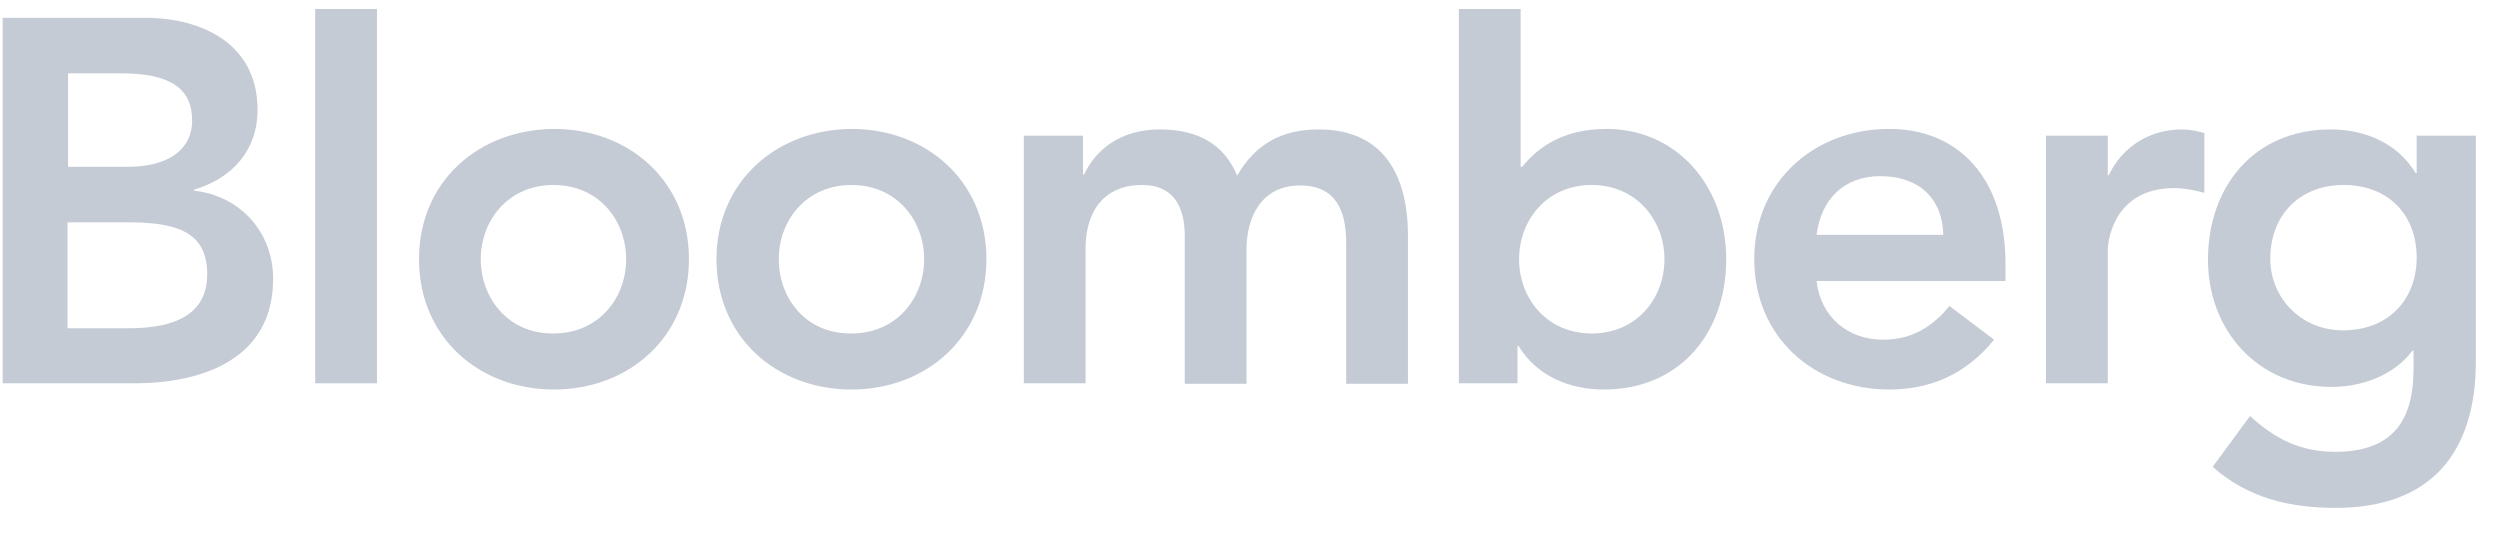 <svg width="211" height="45" viewBox="0 0 211 45" fill="none" xmlns="http://www.w3.org/2000/svg">
<path d="M5.701 6.192H10.258C14.42 6.192 16.217 7.506 16.217 10.179C16.217 12.501 14.376 14.079 10.74 14.079H5.745V6.192H5.701ZM0.224 32.35H11.353C17.18 32.35 23.052 30.247 23.052 23.543C23.052 19.555 20.248 16.532 16.392 16.094V16.006C19.59 15.043 21.737 12.72 21.737 9.259C21.737 3.65 16.962 1.503 12.273 1.503H0.224V32.35ZM5.701 18.767H10.959C15.428 18.767 17.487 19.906 17.487 23.148C17.487 27.223 13.544 27.705 10.74 27.705H5.701V18.767Z" fill="#C5CBD5"/>
<path d="M26.601 0.759H31.815V32.35H26.601V0.759Z" fill="#C5CBD5"/>
<path d="M40.578 21.878C40.578 18.592 42.901 15.613 46.712 15.613C50.568 15.613 52.847 18.636 52.847 21.878C52.847 25.164 50.525 28.144 46.712 28.144C42.901 28.188 40.578 25.164 40.578 21.878ZM35.364 21.878C35.364 28.451 40.403 32.876 46.756 32.876C53.066 32.876 58.148 28.451 58.148 21.878C58.148 15.306 53.11 10.88 46.756 10.88C40.403 10.924 35.364 15.306 35.364 21.878Z" fill="#C5CBD5"/>
<path d="M65.728 21.878C65.728 18.592 68.051 15.613 71.862 15.613C75.718 15.613 77.997 18.636 77.997 21.878C77.997 25.164 75.674 28.144 71.862 28.144C68.007 28.188 65.728 25.164 65.728 21.878ZM60.471 21.878C60.471 28.451 65.509 32.876 71.862 32.876C78.172 32.876 83.255 28.451 83.255 21.878C83.255 15.306 78.216 10.88 71.862 10.88C65.553 10.924 60.471 15.306 60.471 21.878Z" fill="#C5CBD5"/>
<path d="M86.453 11.45H91.404V14.736H91.492C92.412 12.764 94.428 10.924 97.889 10.924C101.132 10.924 103.322 12.194 104.418 14.823C105.951 12.151 108.186 10.924 111.297 10.924C116.861 10.924 118.833 14.911 118.833 19.906V32.394H113.619V20.519C113.619 17.89 112.83 15.656 109.719 15.656C106.433 15.656 105.206 18.372 105.206 21.045V32.394H99.992V19.906C99.992 17.321 98.941 15.612 96.399 15.612C92.938 15.612 91.624 18.153 91.624 20.914V32.35H86.409V11.45H86.453Z" fill="#C5CBD5"/>
<path d="M140.478 21.878C140.478 25.164 138.156 28.144 134.344 28.144C130.488 28.144 128.21 25.12 128.21 21.878C128.21 18.592 130.532 15.612 134.344 15.612C138.156 15.612 140.478 18.636 140.478 21.878ZM123.127 32.35H128.078V29.195H128.166C129.699 31.736 132.46 32.876 135.352 32.876C141.792 32.876 145.692 28.1 145.692 21.878C145.692 15.7 141.53 10.88 135.571 10.88C131.627 10.88 129.568 12.72 128.472 14.079H128.341V0.759H123.127V32.35Z" fill="#C5CBD5"/>
<path d="M153.316 19.819C153.71 16.796 155.638 14.868 158.705 14.868C161.991 14.868 163.963 16.796 164.007 19.819H153.316ZM169.265 23.718V22.272C169.265 14.999 165.278 10.88 159.45 10.88C153.141 10.88 148.058 15.306 148.058 21.878C148.058 28.451 153.097 32.876 159.45 32.876C162.78 32.876 165.847 31.693 168.301 28.669L164.533 25.822C163.218 27.443 161.51 28.669 158.924 28.669C155.989 28.669 153.667 26.785 153.316 23.718H169.265Z" fill="#C5CBD5"/>
<path d="M172.683 11.45H177.897V14.78H177.984C179.124 12.37 181.446 10.924 184.162 10.924C184.82 10.924 185.433 11.055 186.046 11.23V16.269C185.17 16.05 184.338 15.875 183.505 15.875C178.598 15.875 177.897 20.038 177.897 21.133V32.35H172.683V11.45Z" fill="#C5CBD5"/>
<path d="M197.789 15.612C201.601 15.612 203.967 18.153 203.967 21.746C203.967 25.252 201.601 27.881 197.745 27.881C194.196 27.881 191.611 25.12 191.611 21.834C191.611 18.153 194.108 15.612 197.789 15.612ZM203.967 11.45V14.604H203.879C202.346 12.063 199.585 10.924 196.694 10.924C190.253 10.924 186.353 15.743 186.353 21.922C186.353 27.837 190.516 32.656 196.781 32.656C199.41 32.656 202.083 31.649 203.616 29.589H203.704V31.123C203.704 35.285 202.127 38.133 197.088 38.133C194.152 38.133 192.005 37.038 189.902 35.11L186.747 39.404C189.727 42.033 193.232 42.865 197.132 42.865C205.281 42.865 208.962 38.09 208.962 30.509V11.45H203.967Z" fill="#C5CBD5"/>
</svg>
